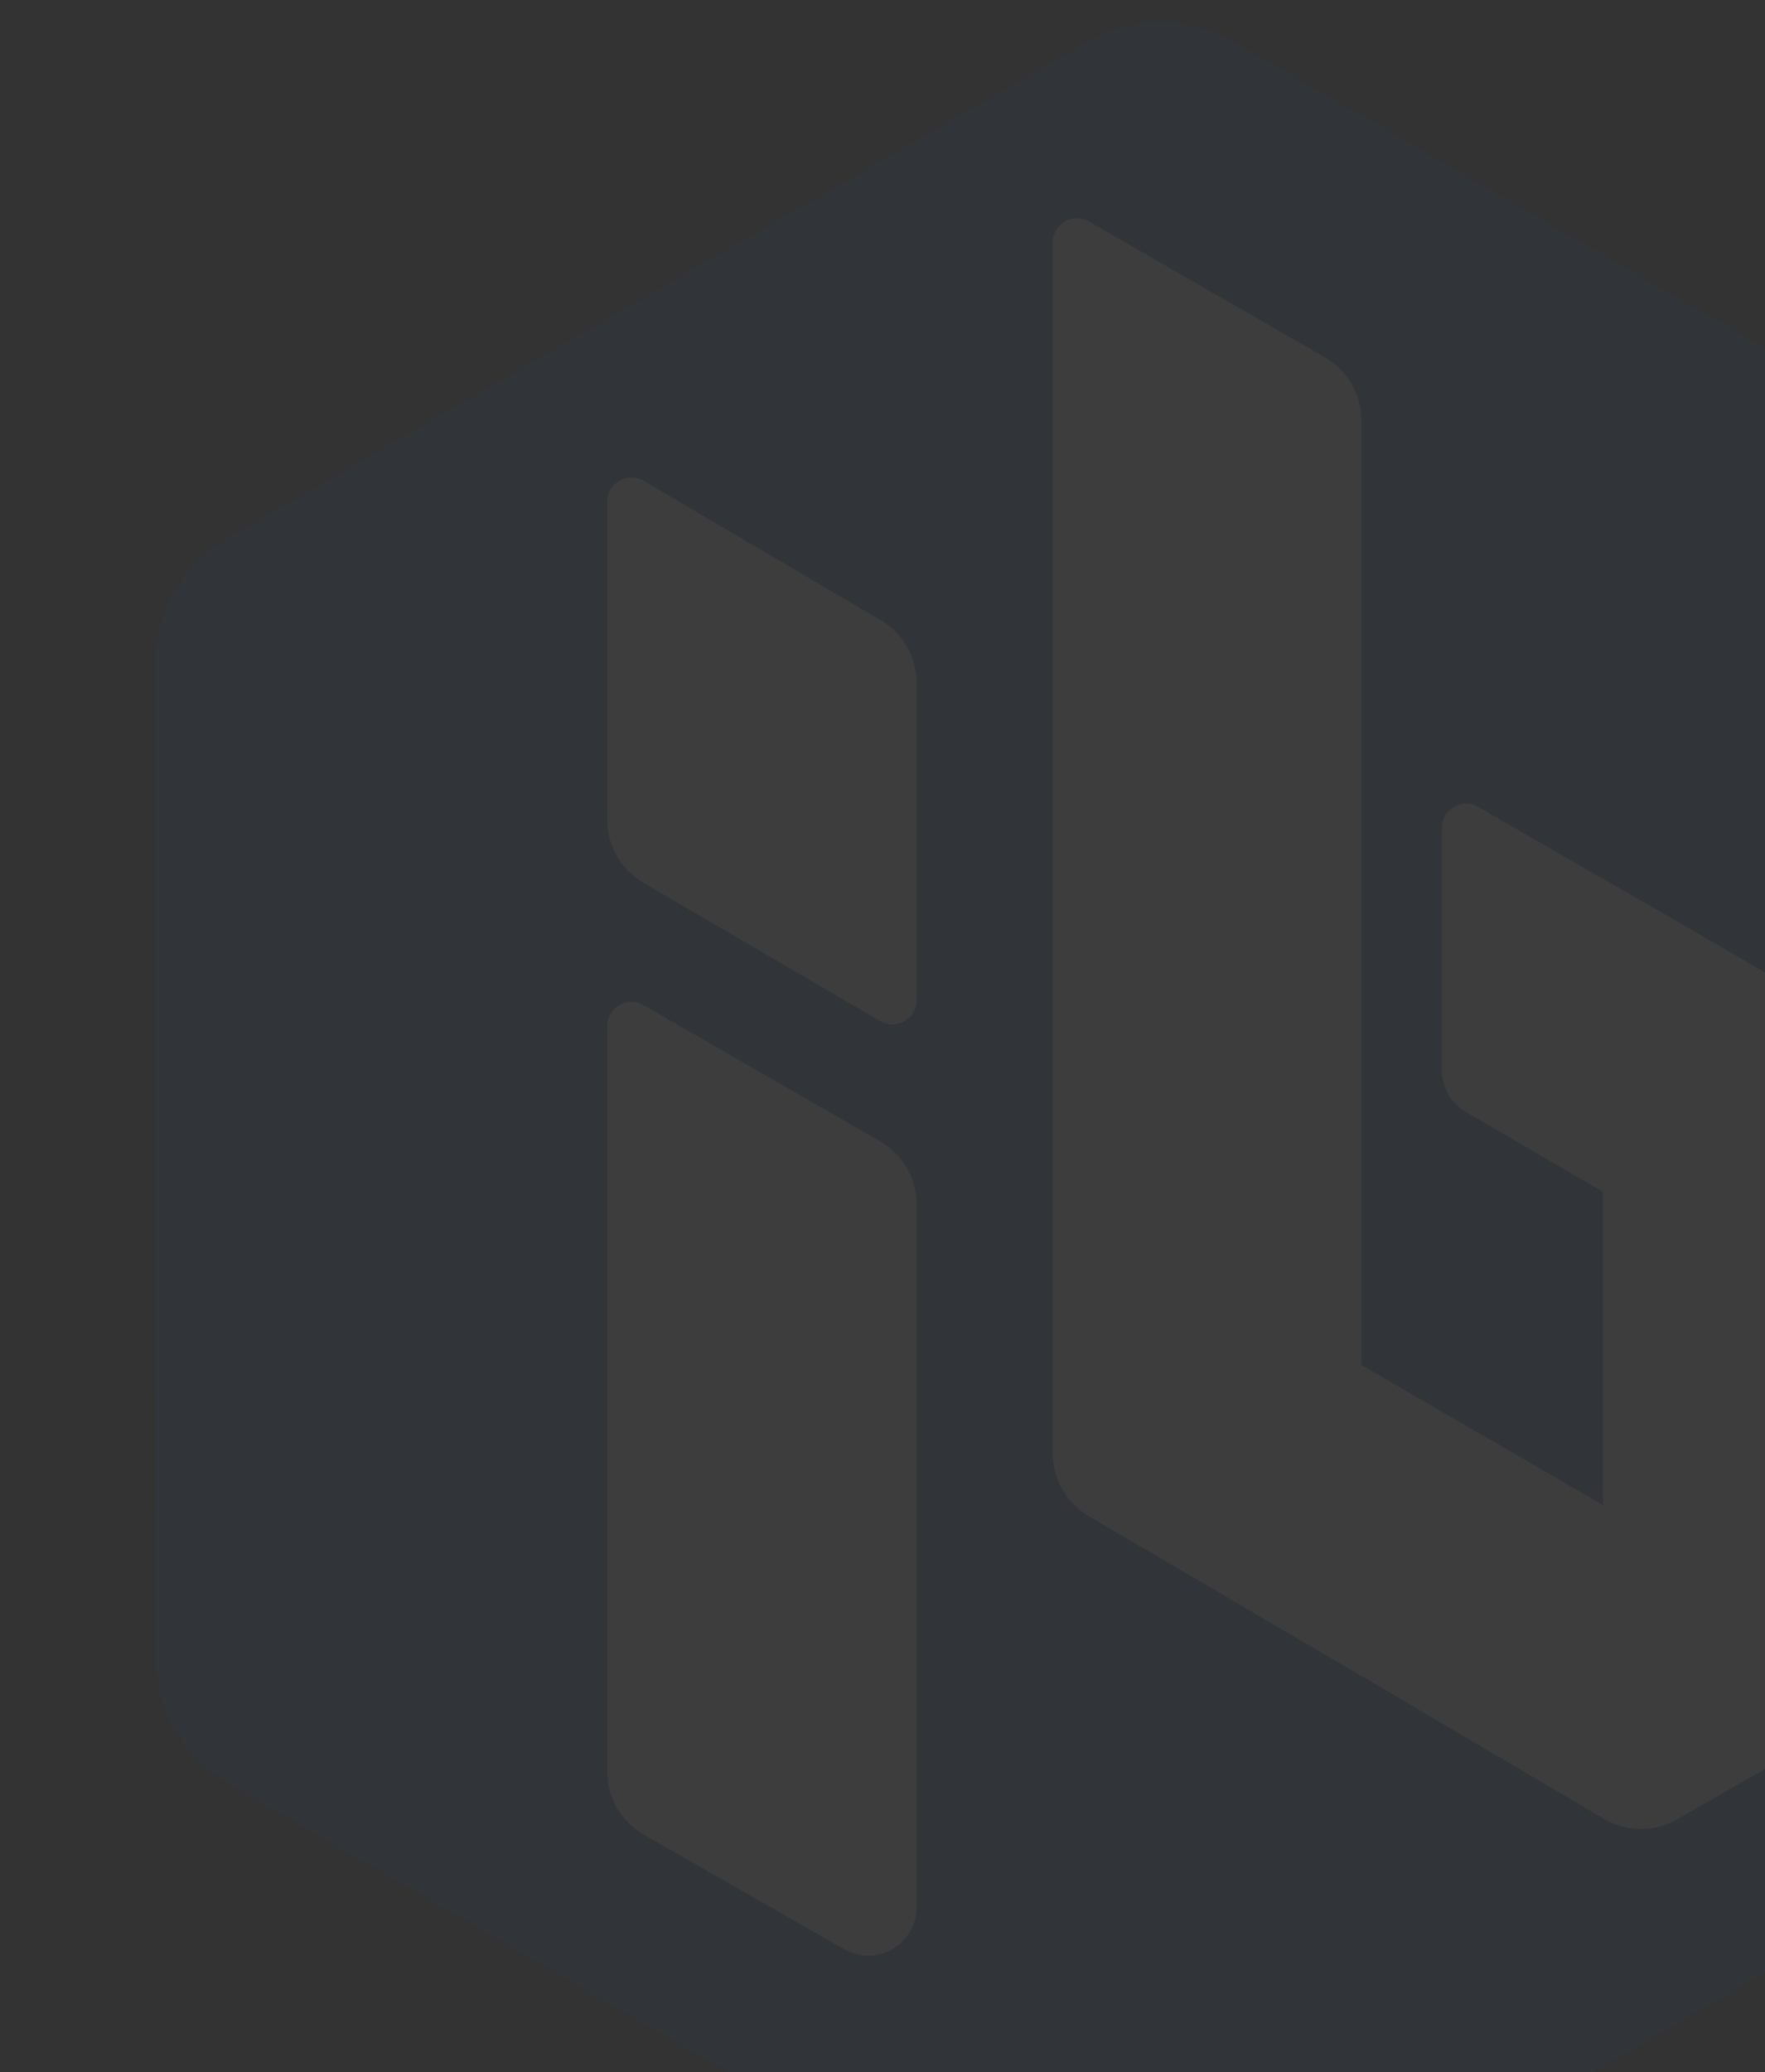<svg width="248" height="291" viewBox="0 0 248 291" fill="none" xmlns="http://www.w3.org/2000/svg">
<rect x="0" y="0" width="248" height="291" fill="#333333" stroke="none"/>
<g opacity="0.05">
<path d="M152.905 5.873C159.205 2.238 166.965 2.238 173.266 5.871L294.199 75.613C300.514 79.255 304.402 85.993 304.395 93.283L304.259 232.75C304.252 240.022 300.369 246.739 294.071 250.375L173.273 320.118C166.969 323.758 159.202 323.758 152.898 320.118L32.103 250.377C25.803 246.74 21.92 240.02 21.915 232.745L21.826 93.277C21.821 85.99 25.708 79.256 32.019 75.615L152.905 5.873Z" fill="#015AA2"/>
<path d="M85.32 144.082C85.32 141.47 88.146 139.836 90.41 141.138L107.054 150.715L123.68 160.281C126.84 162.099 128.787 165.466 128.787 169.111L128.787 267.818C128.787 273.034 123.152 276.303 118.624 273.714L90.451 257.607C87.278 255.793 85.32 252.418 85.32 248.763L85.32 144.082Z" fill="white"/>
<path d="M85.32 70.453C85.32 67.827 88.172 66.195 90.436 67.525L123.76 87.102C126.874 88.932 128.787 92.274 128.787 95.886V140.445C128.787 143.066 125.943 144.699 123.679 143.378L90.373 123.938C87.244 122.112 85.32 118.762 85.32 115.139V70.453Z" fill="white"/>
<path d="M205.973 156.132C203.885 154.915 202.602 152.681 202.602 150.264L202.602 116.242C202.602 113.628 205.431 111.994 207.695 113.301L253.376 139.676C260.179 143.604 260.164 153.429 253.349 157.336L235.616 167.503C232.455 169.315 228.566 169.301 225.418 167.466L205.973 156.132Z" fill="white"/>
<path d="M147.929 34.056C147.929 31.444 150.755 29.81 153.019 31.113L186.18 50.204C189.339 52.022 191.285 55.389 191.285 59.033V235.329L152.969 212.893C149.847 211.065 147.929 207.719 147.929 204.102V34.056Z" fill="white"/>
<path d="M263.62 145.576C266.769 147.397 268.709 150.758 268.709 154.396V230.602C268.709 234.26 266.747 237.638 263.568 239.451L259.019 242.045C258.849 242.163 258.674 242.277 258.489 242.383L235.648 255.478C232.473 257.298 228.565 257.275 225.411 255.418L154.106 213.428L191.291 191.694L225.242 211.35V123.389L263.62 145.576Z" fill="white"/>
</g>
</svg>
